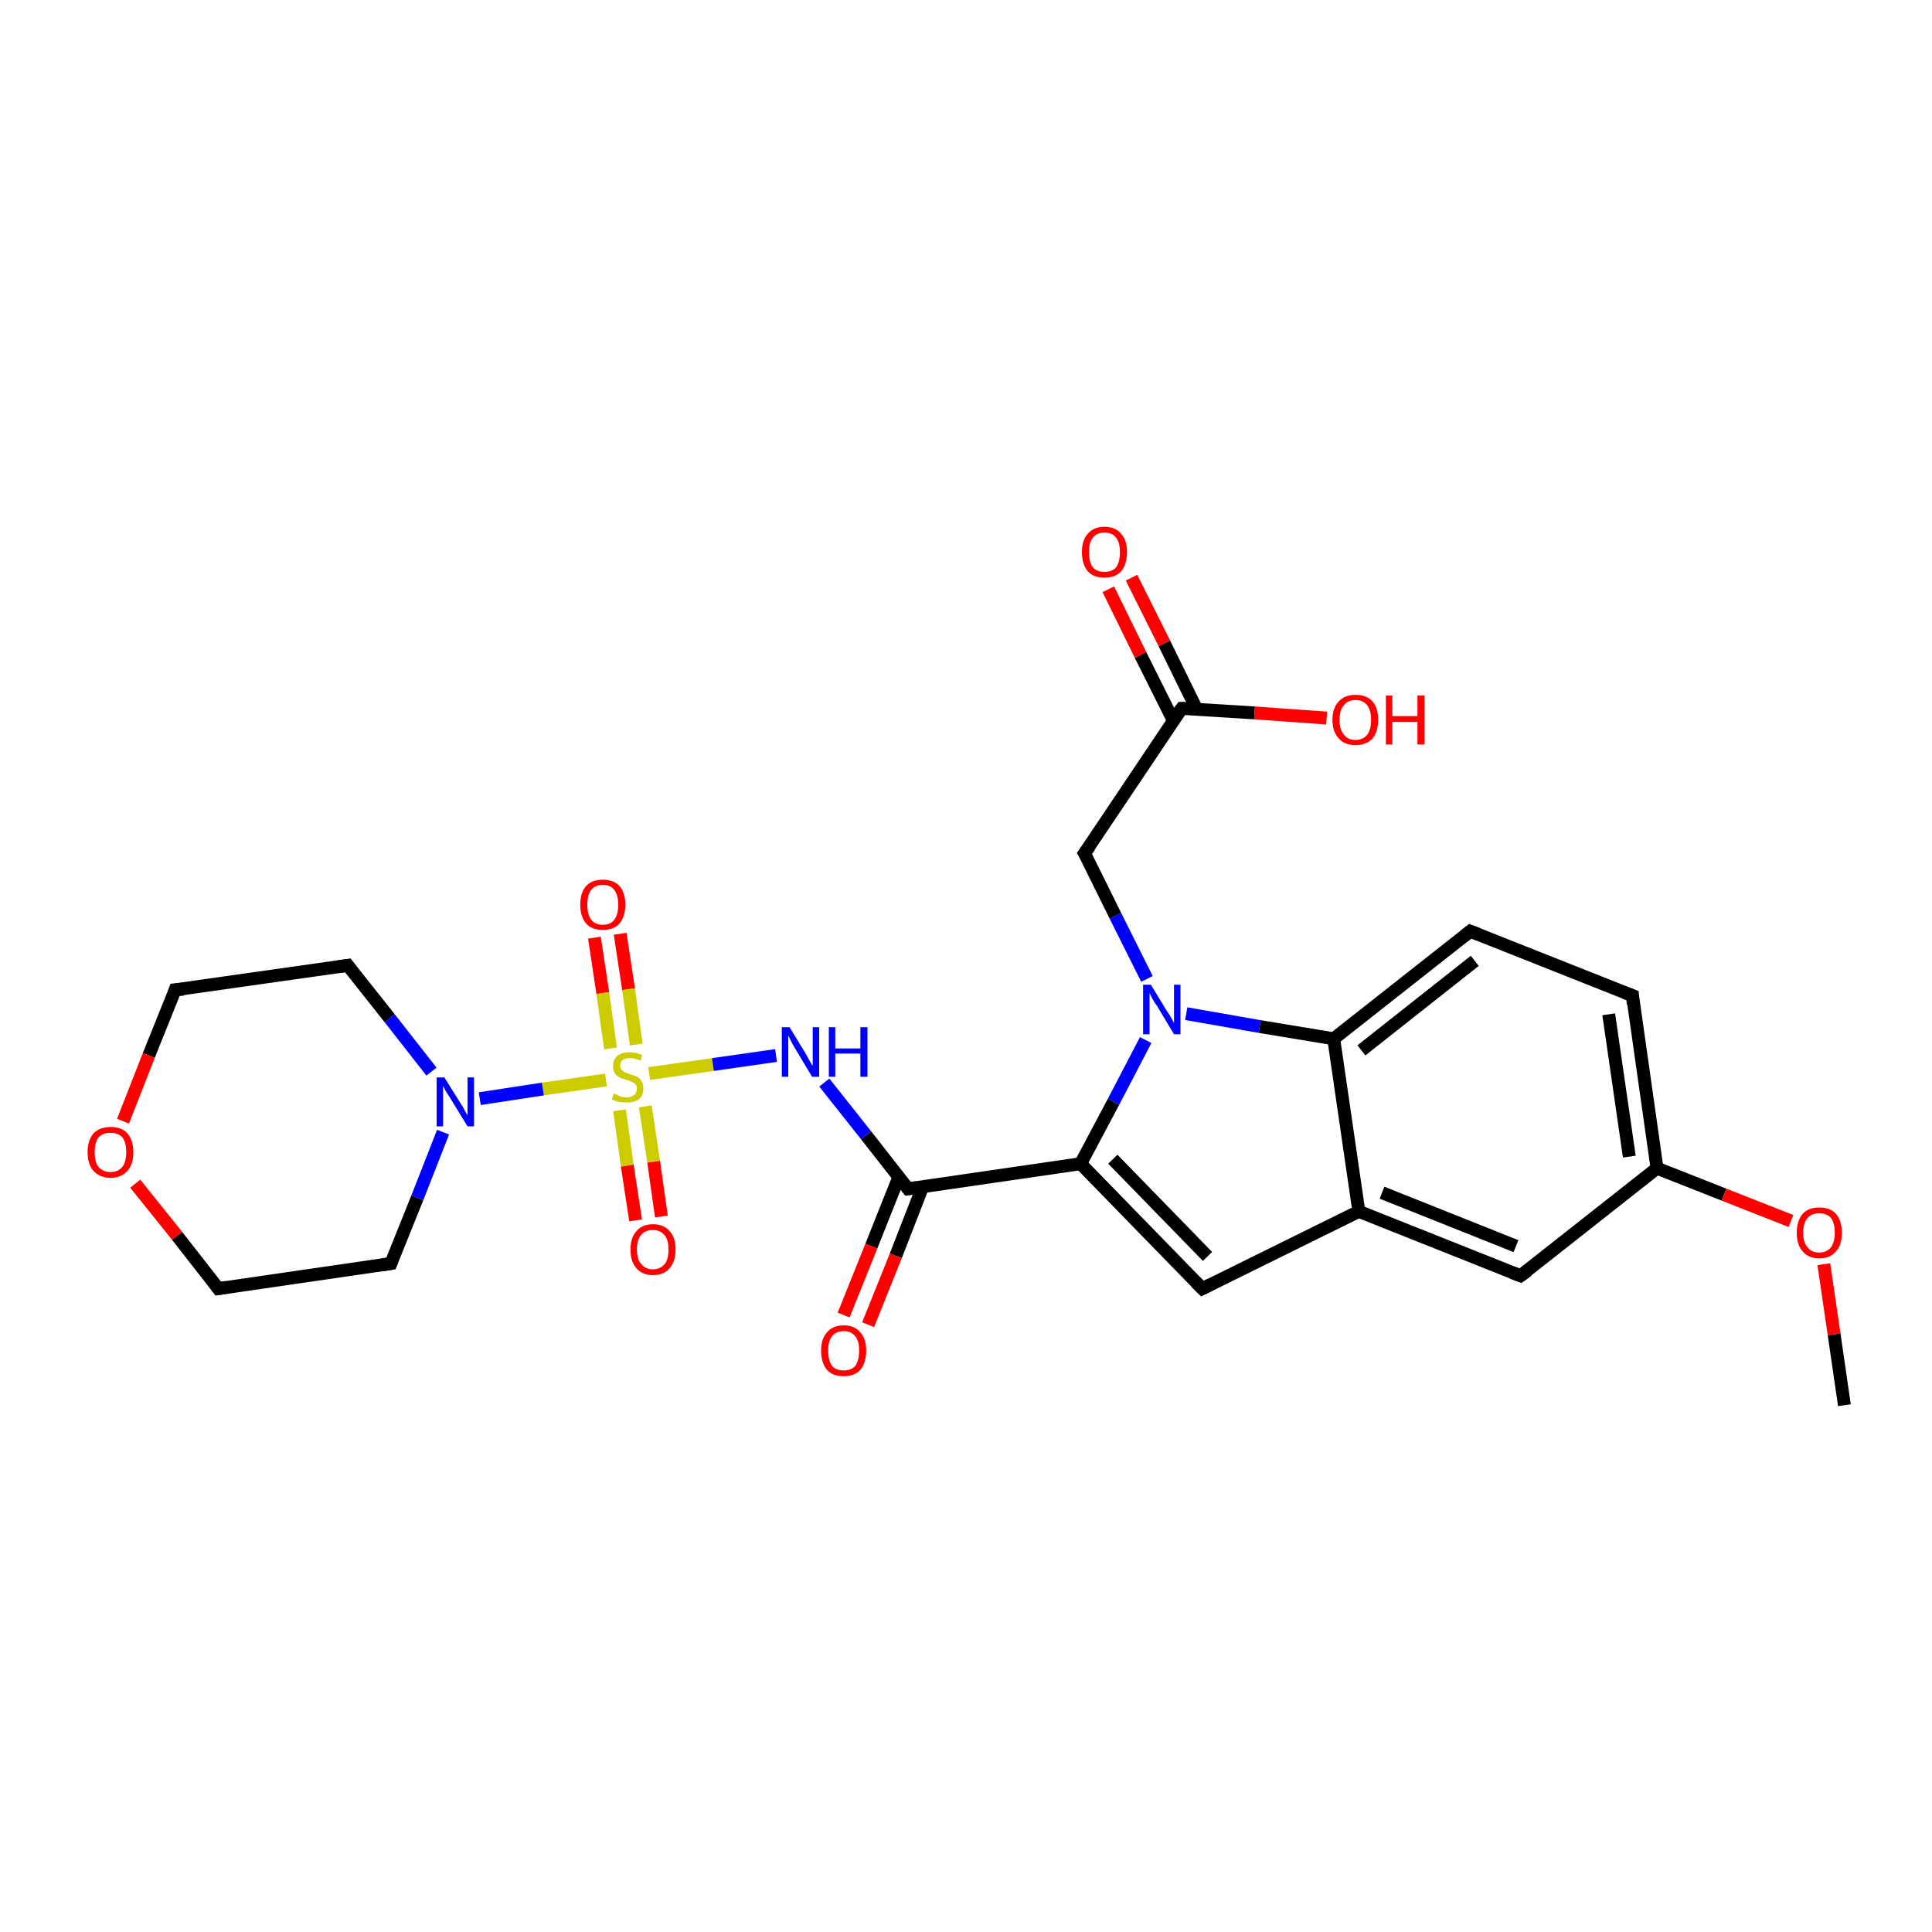 <?xml version='1.0' encoding='iso-8859-1'?>
<svg version='1.1' baseProfile='full'
              xmlns='http://www.w3.org/2000/svg'
                      xmlns:rdkit='http://www.rdkit.org/xml'
                      xmlns:xlink='http://www.w3.org/1999/xlink'
                  xml:space='preserve'
width='300px' height='300px' viewBox='0 0 300 300'>
<!-- END OF HEADER -->
<rect style='opacity:1.0;fill:#FFFFFF;stroke:none' width='300.0' height='300.0' x='0.0' y='0.0'> </rect>
<path class='bond-0 atom-0 atom-1' d='M 96.3,145.0 L 97.6,153.6' style='fill:none;fill-rule:evenodd;stroke:#FF0000;stroke-width:2.0px;stroke-linecap:butt;stroke-linejoin:miter;stroke-opacity:1' />
<path class='bond-0 atom-0 atom-1' d='M 97.6,153.6 L 98.8,162.2' style='fill:none;fill-rule:evenodd;stroke:#CCCC00;stroke-width:2.0px;stroke-linecap:butt;stroke-linejoin:miter;stroke-opacity:1' />
<path class='bond-0 atom-0 atom-1' d='M 92.3,145.6 L 93.6,154.2' style='fill:none;fill-rule:evenodd;stroke:#FF0000;stroke-width:2.0px;stroke-linecap:butt;stroke-linejoin:miter;stroke-opacity:1' />
<path class='bond-0 atom-0 atom-1' d='M 93.6,154.2 L 94.8,162.8' style='fill:none;fill-rule:evenodd;stroke:#CCCC00;stroke-width:2.0px;stroke-linecap:butt;stroke-linejoin:miter;stroke-opacity:1' />
<path class='bond-1 atom-1 atom-2' d='M 96.2,172.4 L 97.4,181.0' style='fill:none;fill-rule:evenodd;stroke:#CCCC00;stroke-width:2.0px;stroke-linecap:butt;stroke-linejoin:miter;stroke-opacity:1' />
<path class='bond-1 atom-1 atom-2' d='M 97.4,181.0 L 98.7,189.5' style='fill:none;fill-rule:evenodd;stroke:#FF0000;stroke-width:2.0px;stroke-linecap:butt;stroke-linejoin:miter;stroke-opacity:1' />
<path class='bond-1 atom-1 atom-2' d='M 100.2,171.8 L 101.5,180.4' style='fill:none;fill-rule:evenodd;stroke:#CCCC00;stroke-width:2.0px;stroke-linecap:butt;stroke-linejoin:miter;stroke-opacity:1' />
<path class='bond-1 atom-1 atom-2' d='M 101.5,180.4 L 102.7,188.9' style='fill:none;fill-rule:evenodd;stroke:#FF0000;stroke-width:2.0px;stroke-linecap:butt;stroke-linejoin:miter;stroke-opacity:1' />
<path class='bond-2 atom-1 atom-3' d='M 94.1,167.7 L 84.3,169.1' style='fill:none;fill-rule:evenodd;stroke:#CCCC00;stroke-width:2.0px;stroke-linecap:butt;stroke-linejoin:miter;stroke-opacity:1' />
<path class='bond-2 atom-1 atom-3' d='M 84.3,169.1 L 74.5,170.6' style='fill:none;fill-rule:evenodd;stroke:#0000FF;stroke-width:2.0px;stroke-linecap:butt;stroke-linejoin:miter;stroke-opacity:1' />
<path class='bond-3 atom-3 atom-4' d='M 67.0,166.4 L 60.5,158.1' style='fill:none;fill-rule:evenodd;stroke:#0000FF;stroke-width:2.0px;stroke-linecap:butt;stroke-linejoin:miter;stroke-opacity:1' />
<path class='bond-3 atom-3 atom-4' d='M 60.5,158.1 L 54.0,149.9' style='fill:none;fill-rule:evenodd;stroke:#000000;stroke-width:2.0px;stroke-linecap:butt;stroke-linejoin:miter;stroke-opacity:1' />
<path class='bond-4 atom-4 atom-5' d='M 54.0,149.9 L 27.2,153.7' style='fill:none;fill-rule:evenodd;stroke:#000000;stroke-width:2.0px;stroke-linecap:butt;stroke-linejoin:miter;stroke-opacity:1' />
<path class='bond-5 atom-5 atom-6' d='M 27.2,153.7 L 23.1,163.9' style='fill:none;fill-rule:evenodd;stroke:#000000;stroke-width:2.0px;stroke-linecap:butt;stroke-linejoin:miter;stroke-opacity:1' />
<path class='bond-5 atom-5 atom-6' d='M 23.1,163.9 L 19.1,174.1' style='fill:none;fill-rule:evenodd;stroke:#FF0000;stroke-width:2.0px;stroke-linecap:butt;stroke-linejoin:miter;stroke-opacity:1' />
<path class='bond-6 atom-6 atom-7' d='M 21.0,183.8 L 27.5,191.9' style='fill:none;fill-rule:evenodd;stroke:#FF0000;stroke-width:2.0px;stroke-linecap:butt;stroke-linejoin:miter;stroke-opacity:1' />
<path class='bond-6 atom-6 atom-7' d='M 27.5,191.9 L 33.9,200.1' style='fill:none;fill-rule:evenodd;stroke:#000000;stroke-width:2.0px;stroke-linecap:butt;stroke-linejoin:miter;stroke-opacity:1' />
<path class='bond-7 atom-7 atom-8' d='M 33.9,200.1 L 60.7,196.2' style='fill:none;fill-rule:evenodd;stroke:#000000;stroke-width:2.0px;stroke-linecap:butt;stroke-linejoin:miter;stroke-opacity:1' />
<path class='bond-8 atom-1 atom-9' d='M 100.8,166.7 L 110.7,165.3' style='fill:none;fill-rule:evenodd;stroke:#CCCC00;stroke-width:2.0px;stroke-linecap:butt;stroke-linejoin:miter;stroke-opacity:1' />
<path class='bond-8 atom-1 atom-9' d='M 110.7,165.3 L 120.5,163.9' style='fill:none;fill-rule:evenodd;stroke:#0000FF;stroke-width:2.0px;stroke-linecap:butt;stroke-linejoin:miter;stroke-opacity:1' />
<path class='bond-9 atom-9 atom-10' d='M 128.0,168.1 L 134.5,176.3' style='fill:none;fill-rule:evenodd;stroke:#0000FF;stroke-width:2.0px;stroke-linecap:butt;stroke-linejoin:miter;stroke-opacity:1' />
<path class='bond-9 atom-9 atom-10' d='M 134.5,176.3 L 141.0,184.6' style='fill:none;fill-rule:evenodd;stroke:#000000;stroke-width:2.0px;stroke-linecap:butt;stroke-linejoin:miter;stroke-opacity:1' />
<path class='bond-10 atom-10 atom-11' d='M 139.6,182.7 L 135.3,193.5' style='fill:none;fill-rule:evenodd;stroke:#000000;stroke-width:2.0px;stroke-linecap:butt;stroke-linejoin:miter;stroke-opacity:1' />
<path class='bond-10 atom-10 atom-11' d='M 135.3,193.5 L 131.0,204.2' style='fill:none;fill-rule:evenodd;stroke:#FF0000;stroke-width:2.0px;stroke-linecap:butt;stroke-linejoin:miter;stroke-opacity:1' />
<path class='bond-10 atom-10 atom-11' d='M 143.3,184.2 L 139.1,195.0' style='fill:none;fill-rule:evenodd;stroke:#000000;stroke-width:2.0px;stroke-linecap:butt;stroke-linejoin:miter;stroke-opacity:1' />
<path class='bond-10 atom-10 atom-11' d='M 139.1,195.0 L 134.8,205.7' style='fill:none;fill-rule:evenodd;stroke:#FF0000;stroke-width:2.0px;stroke-linecap:butt;stroke-linejoin:miter;stroke-opacity:1' />
<path class='bond-11 atom-10 atom-12' d='M 141.0,184.6 L 167.8,180.7' style='fill:none;fill-rule:evenodd;stroke:#000000;stroke-width:2.0px;stroke-linecap:butt;stroke-linejoin:miter;stroke-opacity:1' />
<path class='bond-12 atom-12 atom-13' d='M 167.8,180.7 L 186.7,200.1' style='fill:none;fill-rule:evenodd;stroke:#000000;stroke-width:2.0px;stroke-linecap:butt;stroke-linejoin:miter;stroke-opacity:1' />
<path class='bond-12 atom-12 atom-13' d='M 172.8,180.0 L 187.5,195.1' style='fill:none;fill-rule:evenodd;stroke:#000000;stroke-width:2.0px;stroke-linecap:butt;stroke-linejoin:miter;stroke-opacity:1' />
<path class='bond-13 atom-13 atom-14' d='M 186.7,200.1 L 211.0,188.1' style='fill:none;fill-rule:evenodd;stroke:#000000;stroke-width:2.0px;stroke-linecap:butt;stroke-linejoin:miter;stroke-opacity:1' />
<path class='bond-14 atom-14 atom-15' d='M 211.0,188.1 L 236.1,198.1' style='fill:none;fill-rule:evenodd;stroke:#000000;stroke-width:2.0px;stroke-linecap:butt;stroke-linejoin:miter;stroke-opacity:1' />
<path class='bond-14 atom-14 atom-15' d='M 214.6,185.2 L 235.4,193.5' style='fill:none;fill-rule:evenodd;stroke:#000000;stroke-width:2.0px;stroke-linecap:butt;stroke-linejoin:miter;stroke-opacity:1' />
<path class='bond-15 atom-15 atom-16' d='M 236.1,198.1 L 257.3,181.4' style='fill:none;fill-rule:evenodd;stroke:#000000;stroke-width:2.0px;stroke-linecap:butt;stroke-linejoin:miter;stroke-opacity:1' />
<path class='bond-16 atom-16 atom-17' d='M 257.3,181.4 L 267.7,185.5' style='fill:none;fill-rule:evenodd;stroke:#000000;stroke-width:2.0px;stroke-linecap:butt;stroke-linejoin:miter;stroke-opacity:1' />
<path class='bond-16 atom-16 atom-17' d='M 267.7,185.5 L 278.1,189.6' style='fill:none;fill-rule:evenodd;stroke:#FF0000;stroke-width:2.0px;stroke-linecap:butt;stroke-linejoin:miter;stroke-opacity:1' />
<path class='bond-17 atom-17 atom-18' d='M 283.2,196.3 L 284.8,207.2' style='fill:none;fill-rule:evenodd;stroke:#FF0000;stroke-width:2.0px;stroke-linecap:butt;stroke-linejoin:miter;stroke-opacity:1' />
<path class='bond-17 atom-17 atom-18' d='M 284.8,207.2 L 286.4,218.2' style='fill:none;fill-rule:evenodd;stroke:#000000;stroke-width:2.0px;stroke-linecap:butt;stroke-linejoin:miter;stroke-opacity:1' />
<path class='bond-18 atom-16 atom-19' d='M 257.3,181.4 L 253.5,154.6' style='fill:none;fill-rule:evenodd;stroke:#000000;stroke-width:2.0px;stroke-linecap:butt;stroke-linejoin:miter;stroke-opacity:1' />
<path class='bond-18 atom-16 atom-19' d='M 253.0,179.6 L 249.8,157.5' style='fill:none;fill-rule:evenodd;stroke:#000000;stroke-width:2.0px;stroke-linecap:butt;stroke-linejoin:miter;stroke-opacity:1' />
<path class='bond-19 atom-19 atom-20' d='M 253.5,154.6 L 228.3,144.6' style='fill:none;fill-rule:evenodd;stroke:#000000;stroke-width:2.0px;stroke-linecap:butt;stroke-linejoin:miter;stroke-opacity:1' />
<path class='bond-20 atom-20 atom-21' d='M 228.3,144.6 L 207.1,161.3' style='fill:none;fill-rule:evenodd;stroke:#000000;stroke-width:2.0px;stroke-linecap:butt;stroke-linejoin:miter;stroke-opacity:1' />
<path class='bond-20 atom-20 atom-21' d='M 229.0,149.2 L 211.4,163.1' style='fill:none;fill-rule:evenodd;stroke:#000000;stroke-width:2.0px;stroke-linecap:butt;stroke-linejoin:miter;stroke-opacity:1' />
<path class='bond-21 atom-21 atom-22' d='M 207.1,161.3 L 195.6,159.4' style='fill:none;fill-rule:evenodd;stroke:#000000;stroke-width:2.0px;stroke-linecap:butt;stroke-linejoin:miter;stroke-opacity:1' />
<path class='bond-21 atom-21 atom-22' d='M 195.6,159.4 L 184.2,157.4' style='fill:none;fill-rule:evenodd;stroke:#0000FF;stroke-width:2.0px;stroke-linecap:butt;stroke-linejoin:miter;stroke-opacity:1' />
<path class='bond-22 atom-22 atom-23' d='M 178.1,152.0 L 173.2,142.2' style='fill:none;fill-rule:evenodd;stroke:#0000FF;stroke-width:2.0px;stroke-linecap:butt;stroke-linejoin:miter;stroke-opacity:1' />
<path class='bond-22 atom-22 atom-23' d='M 173.2,142.2 L 168.4,132.5' style='fill:none;fill-rule:evenodd;stroke:#000000;stroke-width:2.0px;stroke-linecap:butt;stroke-linejoin:miter;stroke-opacity:1' />
<path class='bond-23 atom-23 atom-24' d='M 168.4,132.5 L 183.5,110.0' style='fill:none;fill-rule:evenodd;stroke:#000000;stroke-width:2.0px;stroke-linecap:butt;stroke-linejoin:miter;stroke-opacity:1' />
<path class='bond-24 atom-24 atom-25' d='M 185.8,110.1 L 180.8,99.9' style='fill:none;fill-rule:evenodd;stroke:#000000;stroke-width:2.0px;stroke-linecap:butt;stroke-linejoin:miter;stroke-opacity:1' />
<path class='bond-24 atom-24 atom-25' d='M 180.8,99.9 L 175.7,89.7' style='fill:none;fill-rule:evenodd;stroke:#FF0000;stroke-width:2.0px;stroke-linecap:butt;stroke-linejoin:miter;stroke-opacity:1' />
<path class='bond-24 atom-24 atom-25' d='M 182.2,111.9 L 177.1,101.7' style='fill:none;fill-rule:evenodd;stroke:#000000;stroke-width:2.0px;stroke-linecap:butt;stroke-linejoin:miter;stroke-opacity:1' />
<path class='bond-24 atom-24 atom-25' d='M 177.1,101.7 L 172.1,91.5' style='fill:none;fill-rule:evenodd;stroke:#FF0000;stroke-width:2.0px;stroke-linecap:butt;stroke-linejoin:miter;stroke-opacity:1' />
<path class='bond-25 atom-24 atom-26' d='M 183.5,110.0 L 194.8,110.7' style='fill:none;fill-rule:evenodd;stroke:#000000;stroke-width:2.0px;stroke-linecap:butt;stroke-linejoin:miter;stroke-opacity:1' />
<path class='bond-25 atom-24 atom-26' d='M 194.8,110.7 L 206.0,111.5' style='fill:none;fill-rule:evenodd;stroke:#FF0000;stroke-width:2.0px;stroke-linecap:butt;stroke-linejoin:miter;stroke-opacity:1' />
<path class='bond-26 atom-8 atom-3' d='M 60.7,196.2 L 64.8,186.0' style='fill:none;fill-rule:evenodd;stroke:#000000;stroke-width:2.0px;stroke-linecap:butt;stroke-linejoin:miter;stroke-opacity:1' />
<path class='bond-26 atom-8 atom-3' d='M 64.8,186.0 L 68.8,175.8' style='fill:none;fill-rule:evenodd;stroke:#0000FF;stroke-width:2.0px;stroke-linecap:butt;stroke-linejoin:miter;stroke-opacity:1' />
<path class='bond-27 atom-21 atom-14' d='M 207.1,161.3 L 211.0,188.1' style='fill:none;fill-rule:evenodd;stroke:#000000;stroke-width:2.0px;stroke-linecap:butt;stroke-linejoin:miter;stroke-opacity:1' />
<path class='bond-28 atom-22 atom-12' d='M 177.9,161.5 L 172.9,171.1' style='fill:none;fill-rule:evenodd;stroke:#0000FF;stroke-width:2.0px;stroke-linecap:butt;stroke-linejoin:miter;stroke-opacity:1' />
<path class='bond-28 atom-22 atom-12' d='M 172.9,171.1 L 167.8,180.7' style='fill:none;fill-rule:evenodd;stroke:#000000;stroke-width:2.0px;stroke-linecap:butt;stroke-linejoin:miter;stroke-opacity:1' />
<path d='M 54.3,150.3 L 54.0,149.9 L 52.6,150.1' style='fill:none;stroke:#000000;stroke-width:2.0px;stroke-linecap:butt;stroke-linejoin:miter;stroke-opacity:1;' />
<path d='M 28.5,153.6 L 27.2,153.7 L 27.0,154.3' style='fill:none;stroke:#000000;stroke-width:2.0px;stroke-linecap:butt;stroke-linejoin:miter;stroke-opacity:1;' />
<path d='M 33.6,199.7 L 33.9,200.1 L 35.2,199.9' style='fill:none;stroke:#000000;stroke-width:2.0px;stroke-linecap:butt;stroke-linejoin:miter;stroke-opacity:1;' />
<path d='M 59.4,196.4 L 60.7,196.2 L 60.9,195.7' style='fill:none;stroke:#000000;stroke-width:2.0px;stroke-linecap:butt;stroke-linejoin:miter;stroke-opacity:1;' />
<path d='M 140.7,184.2 L 141.0,184.6 L 142.4,184.4' style='fill:none;stroke:#000000;stroke-width:2.0px;stroke-linecap:butt;stroke-linejoin:miter;stroke-opacity:1;' />
<path d='M 185.7,199.1 L 186.7,200.1 L 187.9,199.5' style='fill:none;stroke:#000000;stroke-width:2.0px;stroke-linecap:butt;stroke-linejoin:miter;stroke-opacity:1;' />
<path d='M 234.8,197.6 L 236.1,198.1 L 237.2,197.3' style='fill:none;stroke:#000000;stroke-width:2.0px;stroke-linecap:butt;stroke-linejoin:miter;stroke-opacity:1;' />
<path d='M 253.6,155.9 L 253.5,154.6 L 252.2,154.1' style='fill:none;stroke:#000000;stroke-width:2.0px;stroke-linecap:butt;stroke-linejoin:miter;stroke-opacity:1;' />
<path d='M 229.6,145.1 L 228.3,144.6 L 227.3,145.4' style='fill:none;stroke:#000000;stroke-width:2.0px;stroke-linecap:butt;stroke-linejoin:miter;stroke-opacity:1;' />
<path d='M 168.7,133.0 L 168.4,132.5 L 169.2,131.4' style='fill:none;stroke:#000000;stroke-width:2.0px;stroke-linecap:butt;stroke-linejoin:miter;stroke-opacity:1;' />
<path d='M 182.7,111.1 L 183.5,110.0 L 184.0,110.0' style='fill:none;stroke:#000000;stroke-width:2.0px;stroke-linecap:butt;stroke-linejoin:miter;stroke-opacity:1;' />
<path class='atom-0' d='M 90.1 140.5
Q 90.1 138.6, 91.0 137.6
Q 91.9 136.6, 93.6 136.6
Q 95.3 136.6, 96.2 137.6
Q 97.1 138.6, 97.1 140.5
Q 97.1 142.3, 96.2 143.4
Q 95.3 144.4, 93.6 144.4
Q 91.9 144.4, 91.0 143.4
Q 90.1 142.3, 90.1 140.5
M 93.6 143.6
Q 94.8 143.6, 95.4 142.8
Q 96.0 142.0, 96.0 140.5
Q 96.0 139.0, 95.4 138.2
Q 94.8 137.4, 93.6 137.4
Q 92.4 137.4, 91.8 138.2
Q 91.2 138.9, 91.2 140.5
Q 91.2 142.0, 91.8 142.8
Q 92.4 143.6, 93.6 143.6
' fill='#FF0000'/>
<path class='atom-1' d='M 95.3 169.8
Q 95.4 169.9, 95.8 170.0
Q 96.1 170.2, 96.5 170.3
Q 96.9 170.4, 97.3 170.4
Q 98.0 170.4, 98.5 170.0
Q 98.9 169.7, 98.9 169.0
Q 98.9 168.6, 98.7 168.4
Q 98.5 168.1, 98.1 168.0
Q 97.8 167.8, 97.3 167.7
Q 96.6 167.5, 96.2 167.3
Q 95.8 167.1, 95.5 166.7
Q 95.2 166.2, 95.2 165.6
Q 95.2 164.6, 95.8 164.0
Q 96.5 163.4, 97.8 163.4
Q 98.7 163.4, 99.7 163.8
L 99.5 164.7
Q 98.5 164.3, 97.8 164.3
Q 97.1 164.3, 96.7 164.6
Q 96.3 164.9, 96.3 165.4
Q 96.3 165.8, 96.5 166.1
Q 96.7 166.3, 97.0 166.5
Q 97.3 166.6, 97.8 166.8
Q 98.5 167.0, 98.9 167.2
Q 99.4 167.4, 99.6 167.9
Q 99.9 168.3, 99.9 169.0
Q 99.9 170.1, 99.2 170.7
Q 98.5 171.2, 97.4 171.2
Q 96.7 171.2, 96.1 171.1
Q 95.6 171.0, 95.0 170.7
L 95.3 169.8
' fill='#CCCC00'/>
<path class='atom-2' d='M 97.9 194.0
Q 97.9 192.2, 98.8 191.2
Q 99.7 190.1, 101.4 190.1
Q 103.1 190.1, 104.0 191.2
Q 104.9 192.2, 104.9 194.0
Q 104.9 195.9, 104.0 196.9
Q 103.1 198.0, 101.4 198.0
Q 99.7 198.0, 98.8 196.9
Q 97.9 195.9, 97.9 194.0
M 101.4 197.1
Q 102.5 197.1, 103.2 196.3
Q 103.8 195.6, 103.8 194.0
Q 103.8 192.5, 103.2 191.8
Q 102.5 191.0, 101.4 191.0
Q 100.2 191.0, 99.6 191.7
Q 98.9 192.5, 98.9 194.0
Q 98.9 195.6, 99.6 196.3
Q 100.2 197.1, 101.4 197.1
' fill='#FF0000'/>
<path class='atom-3' d='M 69.0 167.3
L 71.5 171.3
Q 71.8 171.7, 72.2 172.5
Q 72.6 173.2, 72.6 173.2
L 72.6 167.3
L 73.6 167.3
L 73.6 174.9
L 72.6 174.9
L 69.9 170.5
Q 69.6 170.0, 69.2 169.4
Q 68.9 168.8, 68.8 168.6
L 68.8 174.9
L 67.8 174.9
L 67.8 167.3
L 69.0 167.3
' fill='#0000FF'/>
<path class='atom-6' d='M 13.6 178.9
Q 13.6 177.1, 14.5 176.0
Q 15.5 175.0, 17.2 175.0
Q 18.9 175.0, 19.8 176.0
Q 20.7 177.1, 20.7 178.9
Q 20.7 180.8, 19.8 181.8
Q 18.8 182.9, 17.2 182.9
Q 15.5 182.9, 14.5 181.8
Q 13.6 180.8, 13.6 178.9
M 17.2 182.0
Q 18.3 182.0, 19.0 181.2
Q 19.6 180.4, 19.6 178.9
Q 19.6 177.4, 19.0 176.6
Q 18.3 175.9, 17.2 175.9
Q 16.0 175.9, 15.3 176.6
Q 14.7 177.4, 14.7 178.9
Q 14.7 180.5, 15.3 181.2
Q 16.0 182.0, 17.2 182.0
' fill='#FF0000'/>
<path class='atom-9' d='M 122.6 159.5
L 125.1 163.6
Q 125.3 164.0, 125.7 164.7
Q 126.1 165.4, 126.2 165.5
L 126.2 159.5
L 127.2 159.5
L 127.2 167.2
L 126.1 167.2
L 123.4 162.7
Q 123.1 162.2, 122.8 161.6
Q 122.5 161.0, 122.4 160.8
L 122.4 167.2
L 121.4 167.2
L 121.4 159.5
L 122.6 159.5
' fill='#0000FF'/>
<path class='atom-9' d='M 128.7 159.5
L 129.7 159.5
L 129.7 162.8
L 133.6 162.8
L 133.6 159.5
L 134.7 159.5
L 134.7 167.2
L 133.6 167.2
L 133.6 163.6
L 129.7 163.6
L 129.7 167.2
L 128.7 167.2
L 128.7 159.5
' fill='#0000FF'/>
<path class='atom-11' d='M 127.5 209.7
Q 127.5 207.9, 128.4 206.9
Q 129.3 205.8, 131.0 205.8
Q 132.7 205.8, 133.6 206.9
Q 134.5 207.9, 134.5 209.7
Q 134.5 211.6, 133.6 212.7
Q 132.7 213.7, 131.0 213.7
Q 129.3 213.7, 128.4 212.7
Q 127.5 211.6, 127.5 209.7
M 131.0 212.8
Q 132.2 212.8, 132.8 212.1
Q 133.4 211.3, 133.4 209.7
Q 133.4 208.2, 132.8 207.5
Q 132.2 206.7, 131.0 206.7
Q 129.8 206.7, 129.2 207.5
Q 128.6 208.2, 128.6 209.7
Q 128.6 211.3, 129.2 212.1
Q 129.8 212.8, 131.0 212.8
' fill='#FF0000'/>
<path class='atom-17' d='M 279.0 191.4
Q 279.0 189.6, 279.9 188.5
Q 280.8 187.5, 282.5 187.5
Q 284.2 187.5, 285.1 188.5
Q 286.0 189.6, 286.0 191.4
Q 286.0 193.3, 285.1 194.3
Q 284.2 195.4, 282.5 195.4
Q 280.8 195.4, 279.9 194.3
Q 279.0 193.3, 279.0 191.4
M 282.5 194.5
Q 283.6 194.5, 284.3 193.7
Q 284.9 192.9, 284.9 191.4
Q 284.9 189.9, 284.3 189.1
Q 283.6 188.4, 282.5 188.4
Q 281.3 188.4, 280.7 189.1
Q 280.0 189.9, 280.0 191.4
Q 280.0 193.0, 280.7 193.7
Q 281.3 194.5, 282.5 194.5
' fill='#FF0000'/>
<path class='atom-22' d='M 178.7 152.9
L 181.2 157.0
Q 181.5 157.4, 181.9 158.1
Q 182.3 158.8, 182.3 158.9
L 182.3 152.9
L 183.3 152.9
L 183.3 160.6
L 182.3 160.6
L 179.6 156.1
Q 179.2 155.6, 178.9 155.0
Q 178.6 154.4, 178.5 154.2
L 178.5 160.6
L 177.5 160.6
L 177.5 152.9
L 178.7 152.9
' fill='#0000FF'/>
<path class='atom-25' d='M 168.0 85.7
Q 168.0 83.9, 168.9 82.9
Q 169.8 81.8, 171.5 81.8
Q 173.2 81.8, 174.1 82.9
Q 175.0 83.9, 175.0 85.7
Q 175.0 87.6, 174.1 88.7
Q 173.2 89.7, 171.5 89.7
Q 169.8 89.7, 168.9 88.7
Q 168.0 87.6, 168.0 85.7
M 171.5 88.8
Q 172.7 88.8, 173.3 88.1
Q 173.9 87.3, 173.9 85.7
Q 173.9 84.2, 173.3 83.5
Q 172.7 82.7, 171.5 82.7
Q 170.3 82.7, 169.7 83.5
Q 169.1 84.2, 169.1 85.7
Q 169.1 87.3, 169.7 88.1
Q 170.3 88.8, 171.5 88.8
' fill='#FF0000'/>
<path class='atom-26' d='M 206.9 111.8
Q 206.9 109.9, 207.9 108.9
Q 208.8 107.9, 210.5 107.9
Q 212.2 107.9, 213.1 108.9
Q 214.0 109.9, 214.0 111.8
Q 214.0 113.6, 213.1 114.7
Q 212.1 115.7, 210.5 115.7
Q 208.8 115.7, 207.9 114.7
Q 206.9 113.6, 206.9 111.8
M 210.5 114.9
Q 211.6 114.9, 212.3 114.1
Q 212.9 113.3, 212.9 111.8
Q 212.9 110.3, 212.3 109.5
Q 211.6 108.7, 210.5 108.7
Q 209.3 108.7, 208.7 109.5
Q 208.0 110.2, 208.0 111.8
Q 208.0 113.3, 208.7 114.1
Q 209.3 114.9, 210.5 114.9
' fill='#FF0000'/>
<path class='atom-26' d='M 215.2 108.0
L 216.2 108.0
L 216.2 111.2
L 220.1 111.2
L 220.1 108.0
L 221.2 108.0
L 221.2 115.6
L 220.1 115.6
L 220.1 112.1
L 216.2 112.1
L 216.2 115.6
L 215.2 115.6
L 215.2 108.0
' fill='#FF0000'/>
</svg>
